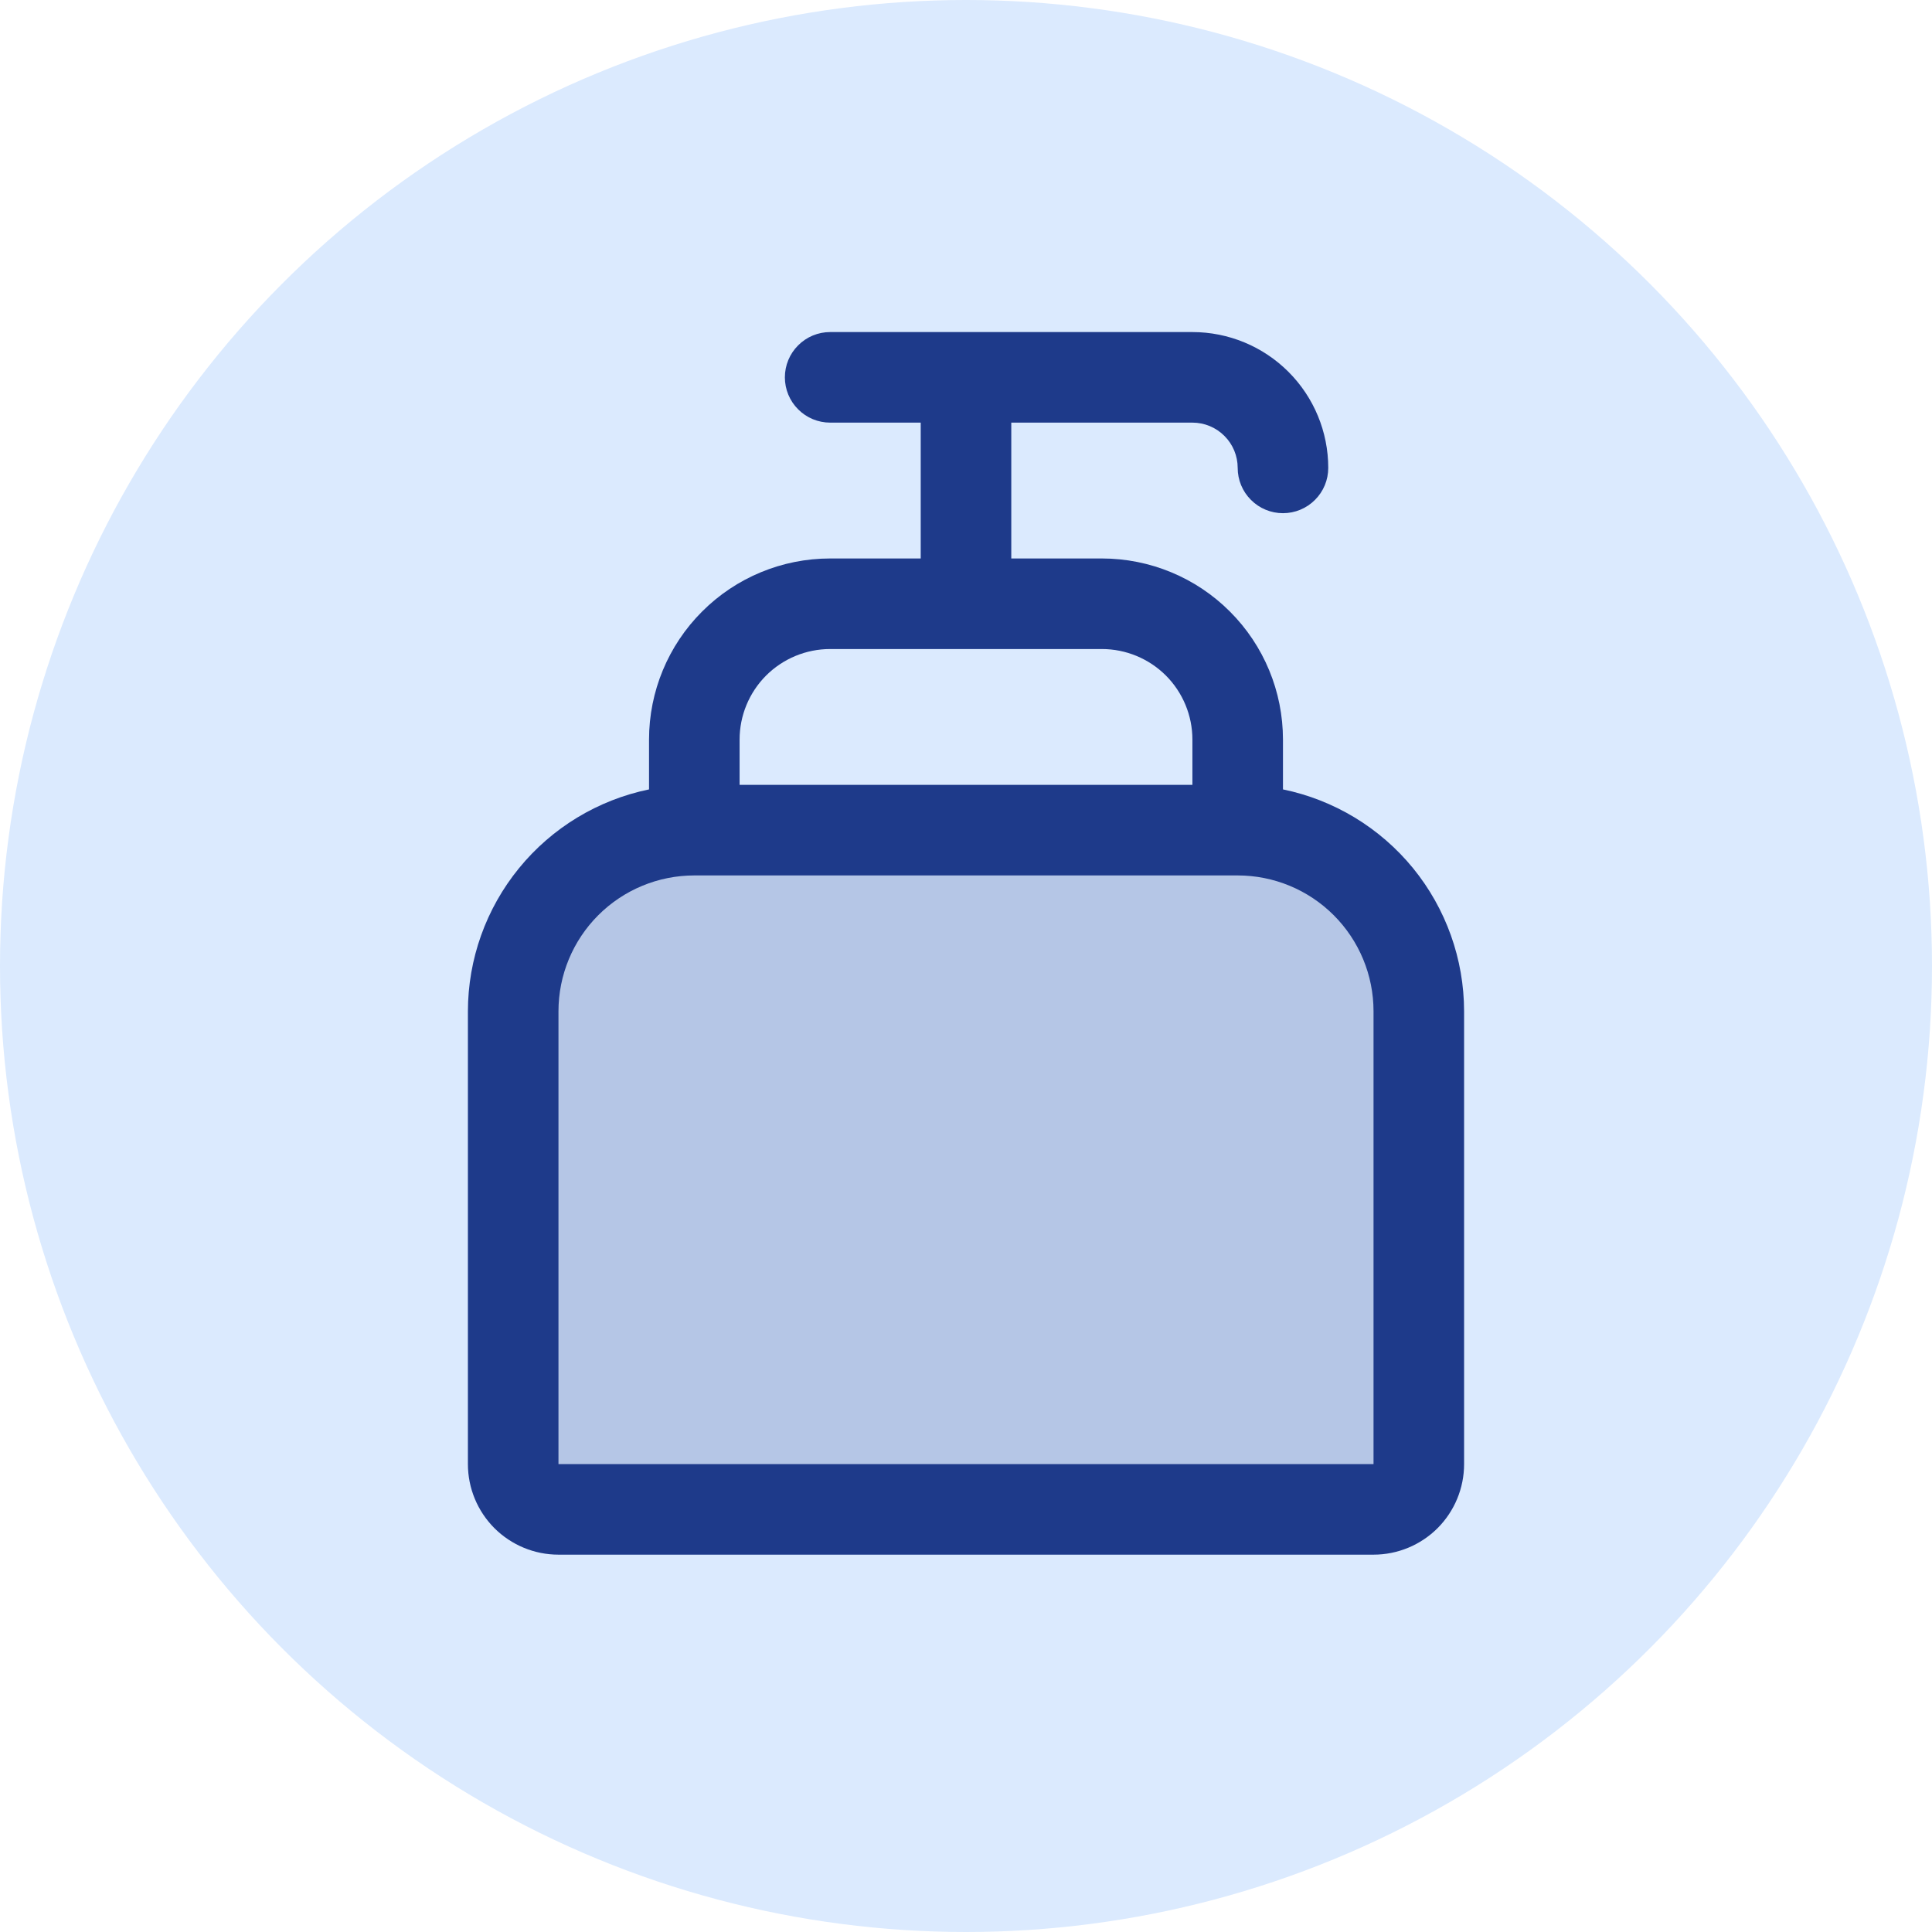 <svg width="32" height="32" viewBox="0 0 32 32" fill="none" xmlns="http://www.w3.org/2000/svg">
<circle cx="16" cy="16" r="16" fill="#DBEAFE"/>
<path opacity="0.2" d="M23.5 16.75V24.25C23.5 24.449 23.421 24.64 23.28 24.78C23.14 24.921 22.949 25 22.75 25H9.25C9.051 25 8.86 24.921 8.72 24.78C8.579 24.64 8.5 24.449 8.5 24.25V16.75C8.5 15.954 8.816 15.191 9.379 14.629C9.941 14.066 10.704 13.75 11.5 13.75H20.5C21.296 13.75 22.059 14.066 22.621 14.629C23.184 15.191 23.5 15.954 23.5 16.75Z" fill="#1E3A8A"/>
<path d="M21.25 13.075V12.25C21.25 11.454 20.934 10.691 20.371 10.129C19.809 9.566 19.046 9.25 18.25 9.25H16.75V7H19.75C19.949 7 20.14 7.079 20.28 7.22C20.421 7.36 20.5 7.551 20.5 7.75C20.5 7.949 20.579 8.14 20.72 8.28C20.86 8.421 21.051 8.5 21.25 8.5C21.449 8.5 21.64 8.421 21.78 8.28C21.921 8.14 22 7.949 22 7.75C22 7.153 21.763 6.581 21.341 6.159C20.919 5.737 20.347 5.5 19.75 5.5H13.75C13.551 5.5 13.36 5.579 13.22 5.72C13.079 5.86 13 6.051 13 6.25C13 6.449 13.079 6.64 13.22 6.78C13.36 6.921 13.551 7 13.75 7H15.25V9.25H13.75C12.954 9.25 12.191 9.566 11.629 10.129C11.066 10.691 10.75 11.454 10.75 12.25V13.075C9.904 13.249 9.143 13.71 8.597 14.379C8.05 15.049 7.751 15.886 7.75 16.75V24.25C7.75 24.648 7.908 25.029 8.189 25.311C8.471 25.592 8.852 25.75 9.25 25.75H22.75C23.148 25.75 23.529 25.592 23.811 25.311C24.092 25.029 24.25 24.648 24.25 24.25V16.75C24.249 15.886 23.95 15.049 23.404 14.379C22.857 13.71 22.096 13.249 21.25 13.075ZM13.75 10.75H18.25C18.648 10.75 19.029 10.908 19.311 11.189C19.592 11.471 19.75 11.852 19.75 12.25V13H12.25V12.25C12.25 11.852 12.408 11.471 12.689 11.189C12.971 10.908 13.352 10.75 13.75 10.75ZM22.75 24.25H9.25V16.75C9.25 16.153 9.487 15.581 9.909 15.159C10.331 14.737 10.903 14.5 11.5 14.5H20.5C21.097 14.5 21.669 14.737 22.091 15.159C22.513 15.581 22.75 16.153 22.75 16.75V24.25Z" fill="#1E3A8A"/>
</svg>
